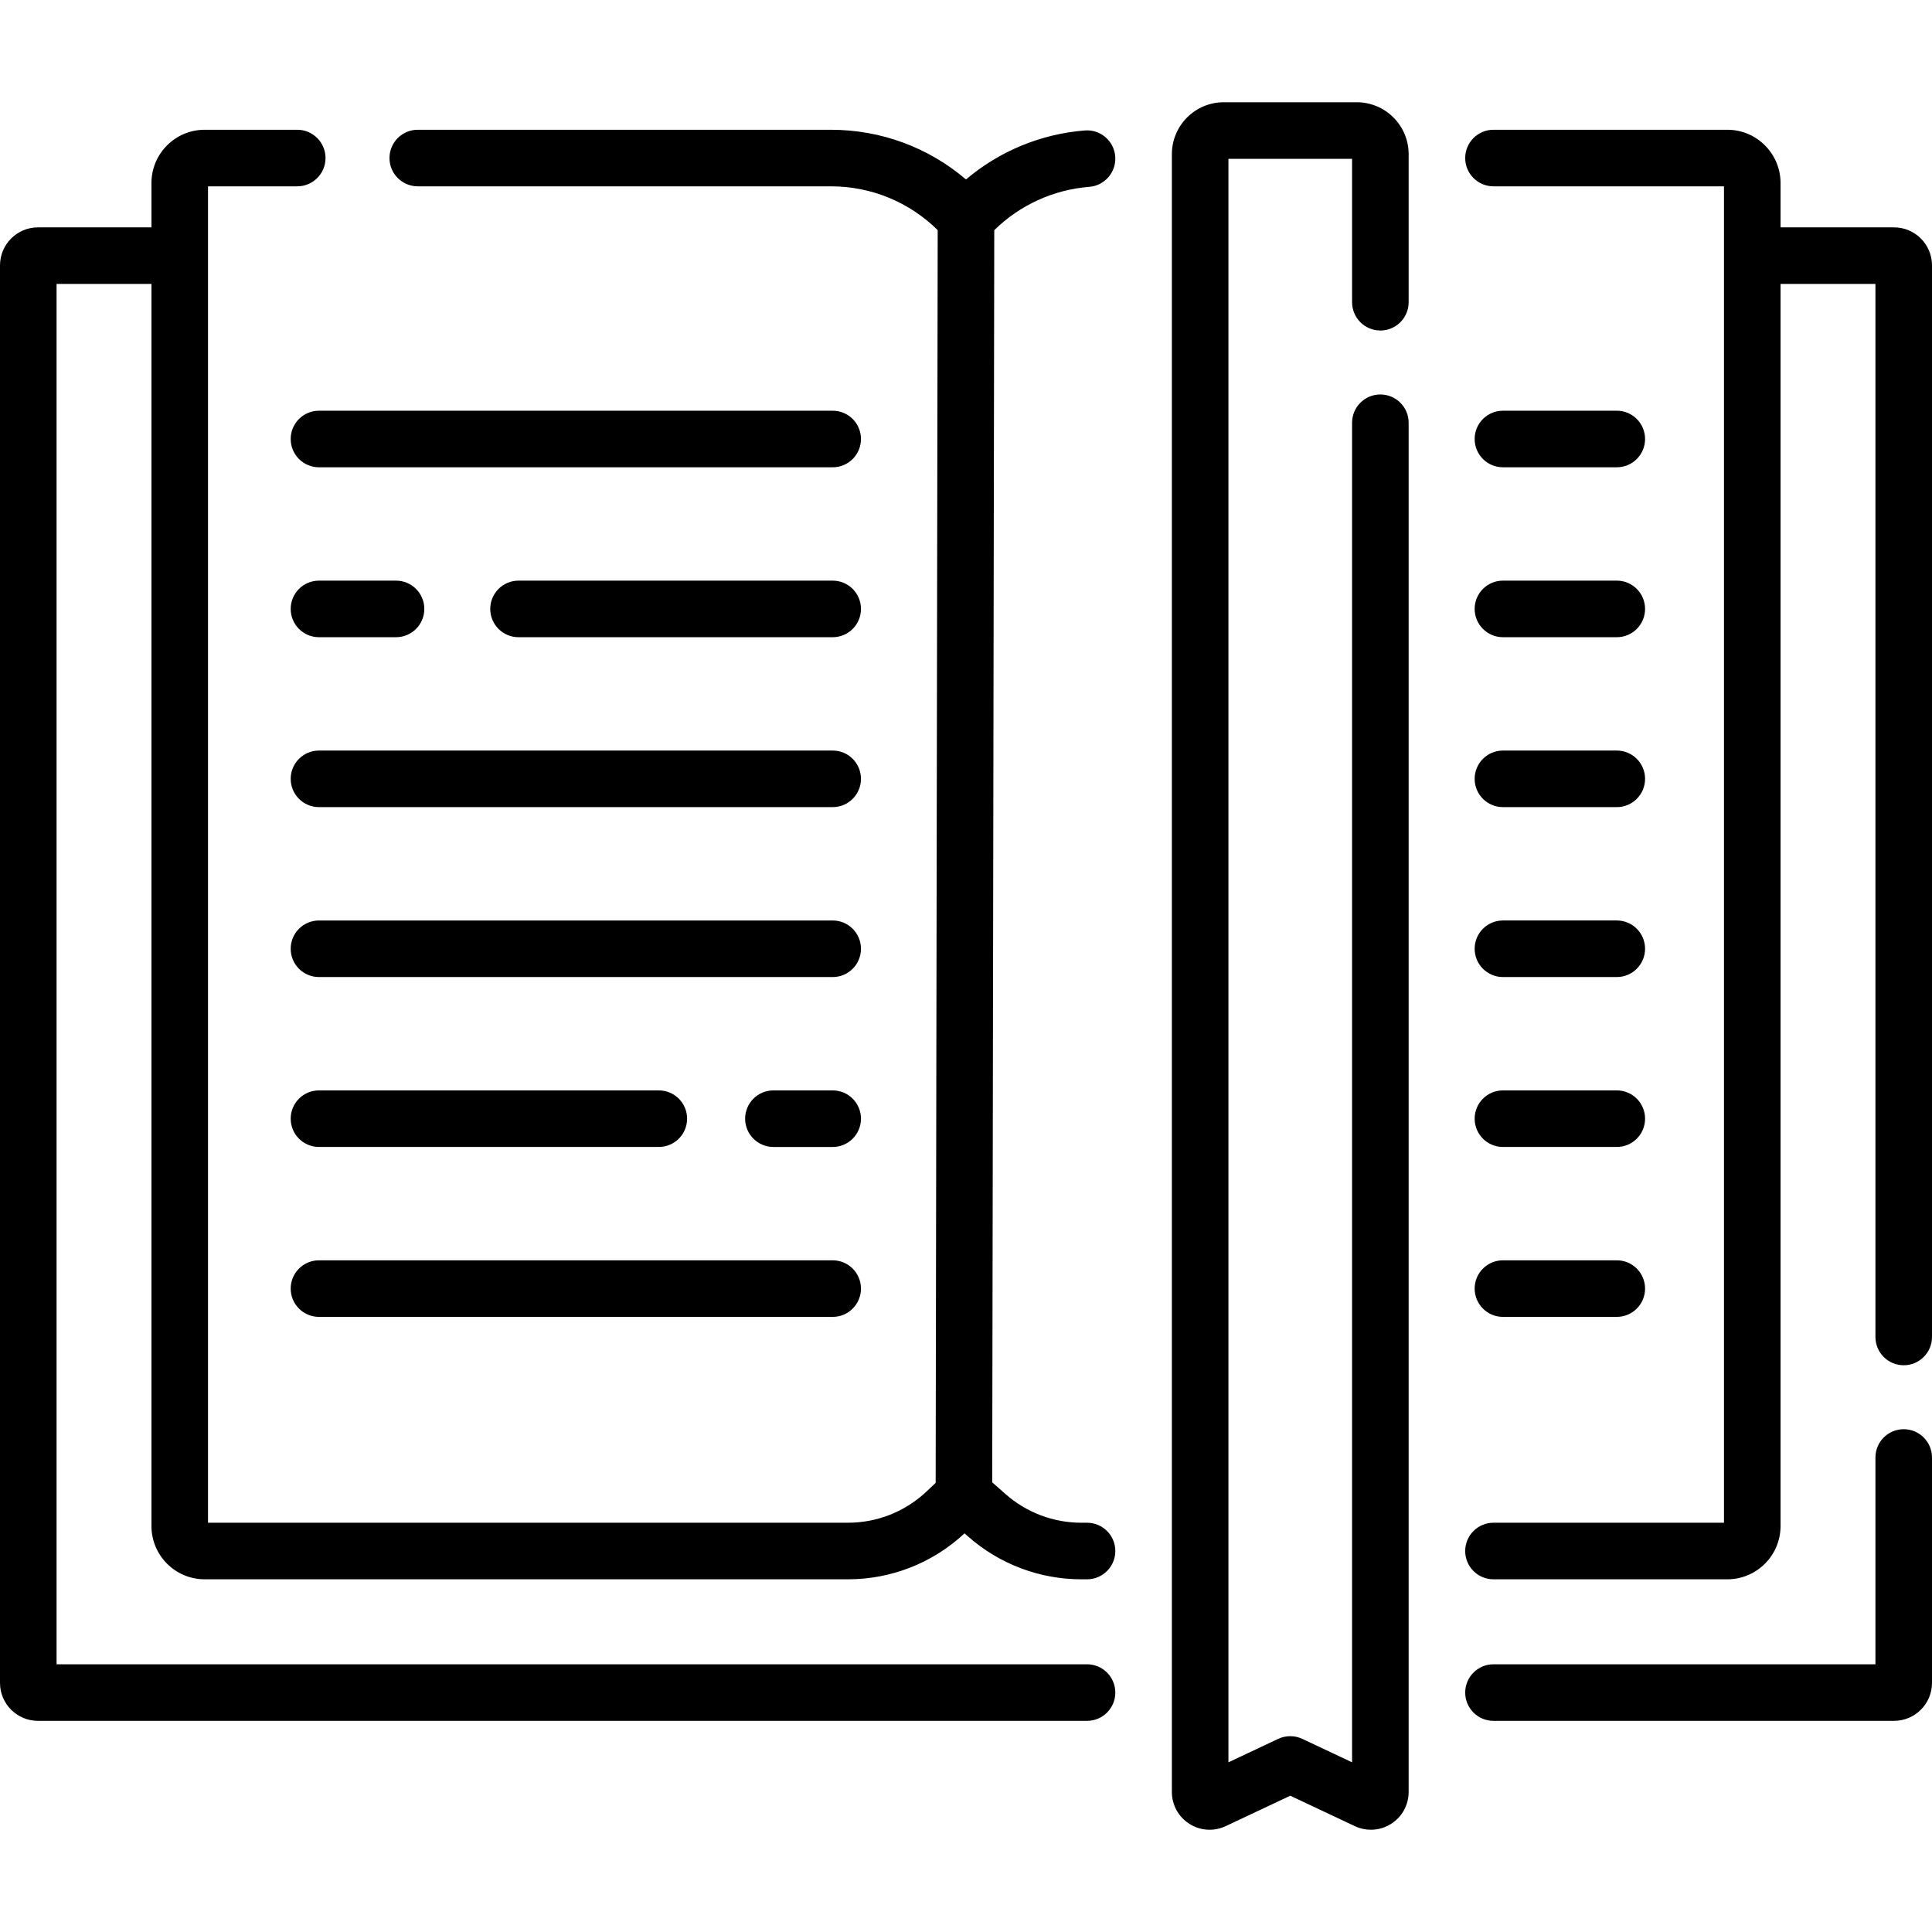 <svg id="Capa_1" enable-background="new 0 0 512.354 512.354" height="512" viewBox="0 0 512.354 512.354" width="512" xmlns="http://www.w3.org/2000/svg"><g><path d="m54.28 418.821h170.57c11.534 0 22.508-4.328 30.942-12.186l.962.848c8.296 7.312 18.955 11.338 30.015 11.338h1.506c4.143 0 7.5-3.357 7.5-7.5s-3.357-7.5-7.5-7.5h-1.506c-7.405 0-14.542-2.696-20.098-7.592l-3.54-3.12.541-332.067c6.765-6.662 15.697-10.743 25.193-11.492 4.13-.326 7.213-3.938 6.887-8.066s-3.942-7.216-8.066-6.887c-11.644.919-22.67 5.496-31.51 12.991-10.008-8.52-22.575-13.177-35.865-13.177h-109.522c-4.143 0-7.5 3.357-7.5 7.5s3.357 7.5 7.5 7.5h109.521c10.692 0 20.751 4.121 28.362 11.612l-.542 332.227-2.425 2.287c-5.664 5.342-13.071 8.283-20.855 8.283h-169.686v-354.408h23.662c4.143 0 7.5-3.357 7.5-7.5s-3.357-7.5-7.5-7.5h-24.546c-7.784 0-14.116 6.332-14.116 14.116v11.768h-30.094c-5.552-.001-10.07 4.517-10.07 10.071v375.921c0 5.553 4.518 10.07 10.07 10.07h278.204c4.143 0 7.5-3.357 7.5-7.5s-3.357-7.5-7.5-7.5h-273.274v-366.063h25.164v329.408c0 7.785 6.332 14.118 14.116 14.118z"/><path d="m504.854 379.018c-4.143 0-7.5 3.357-7.5 7.5v54.84h-101.29c-4.143 0-7.5 3.357-7.5 7.5s3.357 7.5 7.5 7.5h106.22c5.553 0 10.07-4.518 10.07-10.07v-59.77c0-4.143-3.358-7.5-7.5-7.5z"/><path d="m502.283 60.295h-30.094v-11.767c0-7.784-6.332-14.116-14.116-14.116h-62.01c-4.143 0-7.5 3.357-7.5 7.5s3.357 7.5 7.5 7.5h61.126v354.409h-61.126c-4.143 0-7.5 3.357-7.5 7.5s3.357 7.5 7.5 7.5h62.01c7.784 0 14.116-6.333 14.116-14.117v-329.409h25.164v279.26c0 4.143 3.357 7.5 7.5 7.5s7.5-3.357 7.5-7.5v-284.188c.001-5.554-4.517-10.072-10.07-10.072z"/><path d="m359.804 27.116h-35.27c-7.587 0-13.76 6.173-13.76 13.76v434.344c0 3.446 1.737 6.606 4.647 8.453 2.91 1.848 6.512 2.073 9.631.604l17.116-8.063 17.118 8.064c1.364.642 2.82.96 4.271.96 1.865 0 3.721-.526 5.358-1.565 2.91-1.847 4.647-5.007 4.647-8.453v-363.109c0-4.143-3.357-7.5-7.5-7.5s-7.5 3.357-7.5 7.5v355.244l-13.198-6.218c-2.023-.953-4.369-.953-6.393 0l-13.198 6.218v-425.239h32.789v38.033c0 4.143 3.357 7.5 7.5 7.5s7.5-3.357 7.5-7.5v-39.274c.001-7.586-6.171-13.759-13.758-13.759z"/><path d="m220.823 108.92h-136.233c-4.143 0-7.5 3.357-7.5 7.5s3.357 7.5 7.5 7.5h136.233c4.143 0 7.5-3.357 7.5-7.5s-3.357-7.5-7.5-7.5z"/><path d="m220.823 153.982h-83.312c-4.143 0-7.5 3.357-7.5 7.5s3.357 7.5 7.5 7.5h83.312c4.143 0 7.5-3.357 7.5-7.5s-3.357-7.5-7.5-7.5z"/><path d="m220.823 199.043h-136.233c-4.143 0-7.5 3.357-7.5 7.5s3.357 7.5 7.5 7.5h136.233c4.143 0 7.5-3.357 7.5-7.5s-3.357-7.5-7.5-7.5z"/><path d="m220.823 244.106h-136.233c-4.143 0-7.5 3.357-7.5 7.5s3.357 7.5 7.5 7.5h136.233c4.143 0 7.5-3.357 7.5-7.5s-3.357-7.5-7.5-7.5z"/><path d="m84.59 304.167h90.124c4.143 0 7.5-3.357 7.5-7.5s-3.357-7.5-7.5-7.5h-90.124c-4.143 0-7.5 3.357-7.5 7.5s3.357 7.5 7.5 7.5z"/><path d="m84.59 349.229h136.233c4.143 0 7.5-3.357 7.5-7.5s-3.357-7.5-7.5-7.5h-136.233c-4.143 0-7.5 3.357-7.5 7.5s3.357 7.5 7.5 7.5z"/><path d="m84.59 168.982h20.436c4.143 0 7.5-3.357 7.5-7.5s-3.357-7.5-7.5-7.5h-20.436c-4.143 0-7.5 3.357-7.5 7.5s3.357 7.5 7.5 7.5z"/><path d="m220.823 289.167h-15.72c-4.143 0-7.5 3.357-7.5 7.5s3.357 7.5 7.5 7.5h15.72c4.143 0 7.5-3.357 7.5-7.5s-3.357-7.5-7.5-7.5z"/><path d="m398.57 123.919h30.192c4.143 0 7.5-3.357 7.5-7.5s-3.357-7.5-7.5-7.5h-30.192c-4.143 0-7.5 3.357-7.5 7.5s3.358 7.5 7.5 7.5z"/><path d="m398.57 168.981h30.192c4.143 0 7.5-3.357 7.5-7.5s-3.357-7.5-7.5-7.5h-30.192c-4.143 0-7.5 3.357-7.5 7.5s3.358 7.5 7.5 7.5z"/><path d="m398.57 214.043h30.192c4.143 0 7.5-3.357 7.5-7.5s-3.357-7.5-7.5-7.5h-30.192c-4.143 0-7.5 3.357-7.5 7.5s3.358 7.5 7.5 7.5z"/><path d="m398.57 259.105h30.192c4.143 0 7.5-3.357 7.5-7.5s-3.357-7.5-7.5-7.5h-30.192c-4.143 0-7.5 3.357-7.5 7.5s3.358 7.5 7.5 7.5z"/><path d="m398.57 349.228h30.192c4.143 0 7.5-3.357 7.5-7.5s-3.357-7.5-7.5-7.5h-30.192c-4.143 0-7.5 3.357-7.5 7.5s3.358 7.5 7.5 7.5z"/><path d="m398.57 304.167h30.192c4.143 0 7.5-3.357 7.5-7.5s-3.357-7.5-7.5-7.5h-30.192c-4.143 0-7.5 3.357-7.5 7.5s3.358 7.5 7.5 7.5z"/></g></svg>
